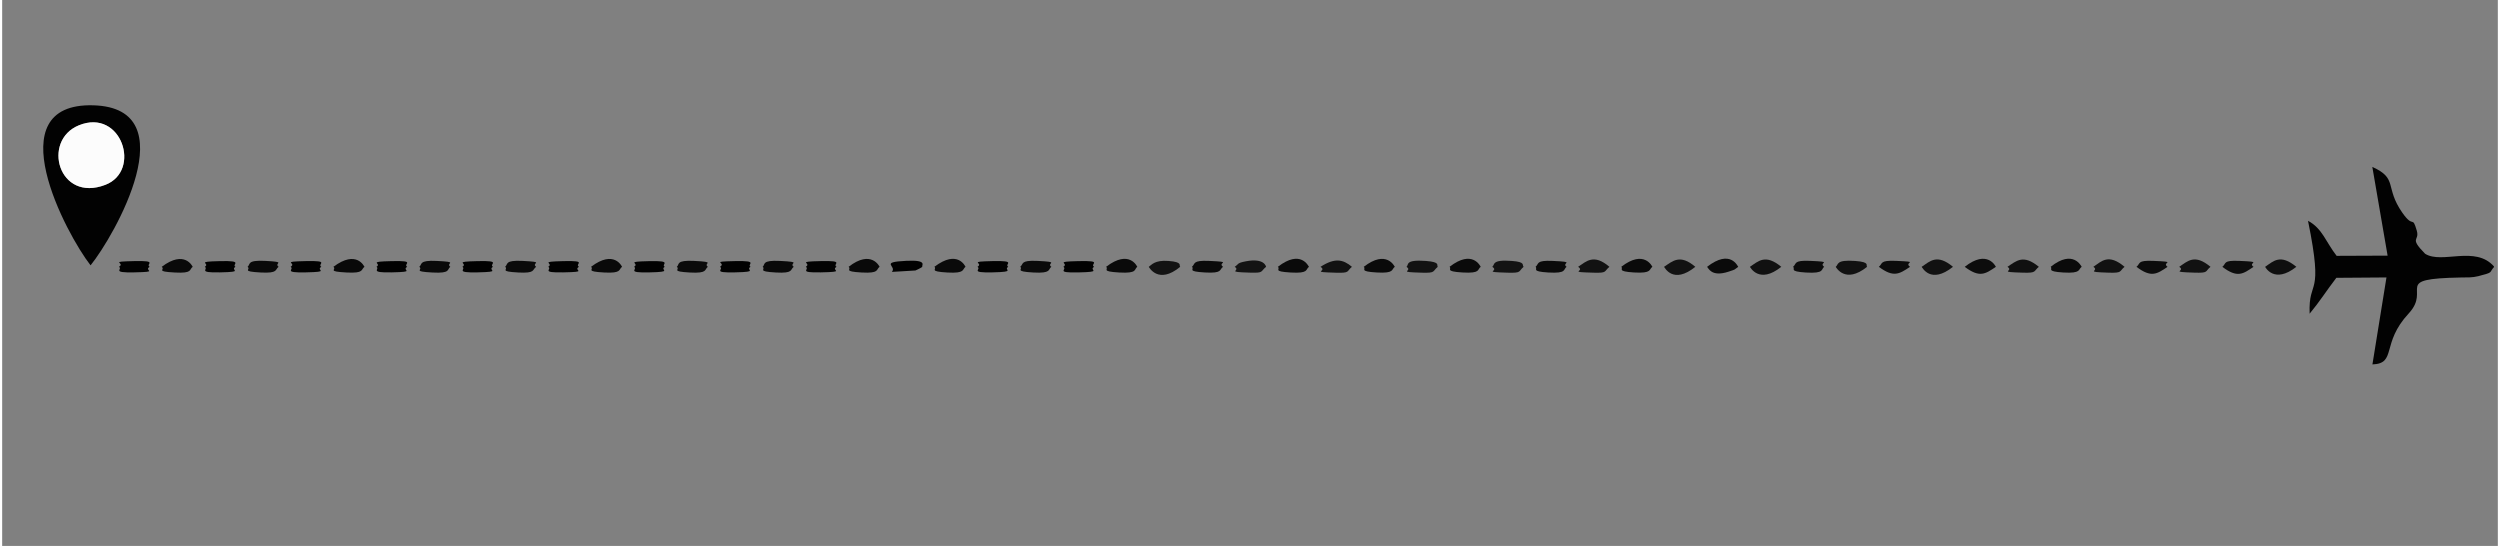 <?xml version="1.0" encoding="UTF-8"?>
<!DOCTYPE svg PUBLIC "-//W3C//DTD SVG 1.1//EN" "http://www.w3.org/Graphics/SVG/1.1/DTD/svg11.dtd">
<!-- Creator: CorelDRAW 2020 (64-Bit Evaluation Version) -->
<svg xmlns="http://www.w3.org/2000/svg" xml:space="preserve" width="1.067in" height="0.233in" version="1.1" style="shape-rendering:geometricPrecision; text-rendering:geometricPrecision; image-rendering:optimizeQuality; fill-rule:evenodd; clip-rule:evenodd"
viewBox="0 0 1066.66 233.33"
 xmlns:xlink="http://www.w3.org/1999/xlink"
 xmlns:xodm="http://www.corel.com/coreldraw/odm/2003">
 <rect x="0" y="0" width="1066.66" height="233.33" fill="#808080" stroke="none"/>
 <defs>
  <style type="text/css">
   <![CDATA[
    .fil4 {fill:#010101}
    .fil0 {fill:#020202}
    .fil7 {fill:#090909}
    .fil3 {fill:#0A0A0A}
    .fil9 {fill:#0C0C0C}
    .fil8 {fill:#0F0F0F}
    .fil10 {fill:#101010}
    .fil2 {fill:#111111}
    .fil6 {fill:#121212}
    .fil5 {fill:#131313}
    .fil1 {fill:#FCFCFC}
   ]]>
  </style>
 </defs>
 <g id="Layer_x0020_1">
  <g id="_2670874514208">
   <path class="fil0" d="M1019.54 109.26l-21.78 0.09c-4.59,-5.87 -6.09,-11.72 -12.23,-14.98 6.9,33.81 0.1,24.17 0.69,39.7 4.42,-5.32 6.85,-9.37 11.42,-15.33l21.42 -0.16 -6 37.17c10.51,-0.37 3.59,-8.98 15.5,-21.78 9.94,-10.69 -7.61,-14.82 22.25,-15.37 2.7,-0.05 4.9,0.1 7.55,-0.58 6.74,-1.74 4.37,-1.38 6.65,-3.87l0 -0.27c-7.99,-9.12 -22.26,-0.88 -29.44,-5.43 -7.07,-7.2 -2.2,-5.26 -3.56,-9.9 -2,-6.84 -1.23,-0.56 -6.19,-7.67 -7.63,-10.95 -1.7,-14.55 -12.8,-19.54l6.53 37.92z"/>
   <path class="fil0" d="M32.78 53.56c18.19,-7.43 26.94,19.41 11.34,25.43 -20.02,7.73 -27.34,-18.9 -11.34,-25.43zm5 59.84c10.05,-12.34 41.46,-67.24 1.21,-68.39 -41.65,-1.19 -11.6,55.1 -1.21,68.39z"/>
   <path class="fil1" d="M32.78 53.56c-16,6.53 -8.69,33.16 11.34,25.43 15.6,-6.02 6.85,-32.86 -11.34,-25.43z"/>
   <path class="fil2" d="M783.65 114.04c0.14,0.09 3.97,7.56 13.43,0 -0.71,-0.6 1.52,-2.03 -5.09,-2.51 -8.5,-0.62 -7.02,1.64 -8.33,2.51z"/>
   <path class="fil3" d="M471.82 114.04c1.36,1 -2.6,1.96 5.6,2.43 8.01,0.46 6.28,-1.41 7.73,-2.43 -0.01,-0.01 -3.34,-7.67 -13.33,0z"/>
   <path class="fil3" d="M545.23 114.04c1.36,1.01 -2.6,1.97 5.55,2.44 7.81,0.45 6.2,-1.35 7.76,-2.44 -0.21,-0.15 -3.43,-7.67 -13.31,0z"/>
   <path class="fil3" d="M398.42 114.04c1.39,1.02 -2.8,1.96 5.63,2.44 7.71,0.43 6.19,-1.37 7.69,-2.44 -0.04,-0.03 -3.24,-7.67 -13.32,0z"/>
   <path class="fil3" d="M618.61 114.04c1.19,0.87 -2.32,1.96 5.54,2.42 7.92,0.47 6.23,-1.34 7.79,-2.42 -0.09,-0.07 -3.41,-7.7 -13.33,0z"/>
   <path class="fil3" d="M875.53 114.04c1.11,0.85 -2.17,1.97 5.4,2.43 7.81,0.47 6.31,-1.36 7.87,-2.43 -0.11,-0.08 -3.55,-7.76 -13.27,0z"/>
   <path class="fil4" d="M453.56 114.04c1.9,1.17 -3.81,2.61 6.42,2.39 10.8,-0.24 4.17,-0.93 6.73,-2.39 -2.1,-1.24 4.28,-2.69 -6.73,-2.44 -10.87,0.25 -3.74,0.76 -6.42,2.44z"/>
   <path class="fil5" d="M490.06 114.04c0.03,0.02 4.02,7.78 13.44,0 -0.69,-0.59 1.3,-2.03 -4.98,-2.51 -6.01,-0.46 -7.27,1.74 -8.46,2.51z"/>
   <path class="fil6" d="M710.29 114.04c0.22,0.14 3.77,7.74 13.38,0 -6.55,-5.59 -9.63,-2.48 -13.38,0z"/>
   <path class="fil2" d="M820.39 114.04c0.22,0.14 3.77,7.67 13.4,0 -6.84,-5.72 -9.83,-2.37 -13.4,0z"/>
   <path class="fil4" d="M416.85 114.04c1.87,1.13 -3.76,2.58 6.44,2.37 10.49,-0.23 4.4,-1.05 6.72,-2.37 -1.92,-1.14 4.08,-2.69 -6.71,-2.45 -11.08,0.25 -3.57,0.65 -6.44,2.45z"/>
   <path class="fil4" d="M123.29 114.04c1.84,1.1 -3.7,2.59 6.53,2.37 10.74,-0.23 3.99,-0.85 6.59,-2.37 -1.98,-1.21 4.12,-2.69 -6.59,-2.45 -11.26,0.25 -3.63,0.66 -6.54,2.45z"/>
   <path class="fil4" d="M233.39 114.04c1.85,1.1 -3.63,2.57 6.48,2.37 11.1,-0.22 3.85,-0.73 6.66,-2.37 -2.08,-1.25 4.15,-2.7 -6.66,-2.44 -11.02,0.26 -3.79,0.78 -6.48,2.44z"/>
   <path class="fil3" d="M692.01 114.04c1.13,0.84 -2.26,1.96 5.5,2.42 7.76,0.45 6.28,-1.37 7.8,-2.42 -0.04,-0.04 -3.46,-7.65 -13.31,0z"/>
   <path class="fil0" d="M343.49 114.04c1.86,1.12 -3.64,2.57 6.44,2.37 11.16,-0.23 3.9,-0.76 6.69,-2.37 -2,-1.19 4.01,-2.69 -6.7,-2.45 -11.09,0.25 -3.65,0.69 -6.44,2.45z"/>
   <path class="fil4" d="M159.98 114.04c1.65,0.98 -3.39,2.59 6.52,2.37 10.78,-0.23 3.94,-0.82 6.61,-2.37 -2,-1.22 4.18,-2.69 -6.61,-2.44 -10.96,0.25 -3.93,0.85 -6.52,2.44z"/>
   <path class="fil3" d="M581.93 114.04c1.28,0.94 -2.36,1.96 5.55,2.42 7.75,0.45 6.18,-1.33 7.74,-2.42 -0.08,-0.06 -3.46,-7.61 -13.28,0z"/>
   <path class="fil4" d="M270.07 114.04c1.81,1.09 -3.68,2.6 6.48,2.38 10.69,-0.23 4.22,-0.97 6.65,-2.38 -1.84,-1.09 3.83,-2.66 -6.65,-2.43 -10.96,0.24 -3.78,0.76 -6.48,2.43z"/>
   <path class="fil4" d="M49.92 114.04c1.8,1.06 -3.54,2.58 6.54,2.37 11.09,-0.23 3.73,-0.69 6.58,-2.37 -1.96,-1.19 3.99,-2.69 -6.59,-2.45 -11.44,0.26 -3.49,0.58 -6.53,2.45z"/>
   <path class="fil7" d="M251.68 114.04c1.51,1.11 -2.87,1.97 5.64,2.43 7.62,0.41 6.07,-1.33 7.63,-2.43 -0.02,-0.01 -3.33,-7.57 -13.27,0z"/>
   <path class="fil7" d="M361.76 114.04c1.48,1.08 -2.65,1.97 5.61,2.43 7.7,0.43 6.04,-1.3 7.65,-2.43 -0.02,-0.02 -3.48,-7.59 -13.25,0z"/>
   <path class="fil4" d="M86.61 114.04c1.76,1.04 -3.46,2.58 6.53,2.37 10.65,-0.22 4.02,-0.87 6.57,-2.37 -1.79,-1.09 3.91,-2.68 -6.58,-2.44 -11.08,0.25 -3.9,0.83 -6.53,2.44z"/>
   <path class="fil6" d="M600.2 114.04c3.07,1.96 -4.63,2.18 6.57,2.51 6.05,0.18 4.44,-0.56 6.82,-2.51 -0.67,-0.57 1.42,-2.02 -5.02,-2.51 -9.3,-0.7 -7.23,1.76 -8.36,2.51z"/>
   <path class="fil7" d="M141.56 114.04c1.68,1.22 -3.22,1.96 5.7,2.43 7.58,0.4 6,-1.3 7.59,-2.43 -0.09,-0.07 -3.31,-7.5 -13.29,0z"/>
   <path class="fil4" d="M196.7 114.04c1.78,1.07 -3.56,2.59 6.49,2.37 10.74,-0.24 3.95,-0.83 6.59,-2.37 -1.94,-1.18 4.11,-2.69 -6.59,-2.44 -11.01,0.26 -3.83,0.8 -6.49,2.44z"/>
   <path class="fil4" d="M306.8 114.04c1.92,1.17 -3.79,2.59 6.44,2.37 10.54,-0.24 4.19,-0.96 6.63,-2.37 -1.78,-1.07 3.92,-2.68 -6.63,-2.45 -11.33,0.25 -3.37,0.51 -6.44,2.45z"/>
   <path class="fil2" d="M747 114.04c0.06,0.04 3.87,7.63 13.41,0 -6.8,-5.63 -9.77,-2.43 -13.41,0z"/>
   <path class="fil7" d="M68.19 114.04c1.73,1.26 -3.08,1.98 5.71,2.44 7.61,0.4 5.93,-1.28 7.54,-2.44 -0.05,-0.04 -3.36,-7.5 -13.25,0z"/>
   <path class="fil5" d="M636.88 114.04c3.26,2.07 -4.88,2.16 6.57,2.51 6.2,0.19 4.5,-0.59 6.83,-2.51 -0.84,-0.72 1.06,-2.06 -5.04,-2.52 -8.89,-0.68 -7.13,1.7 -8.37,2.52z"/>
   <path class="fil3" d="M728.69 114.04c0.58,0.52 1.81,4.5 9.19,2.07 3.43,-1.13 2.15,-0.7 4.12,-2.07 -0.21,-0.15 -3.27,-7.78 -13.31,0z"/>
   <path class="fil8" d="M967.2 114.04c0.01,0.01 3.79,7.53 13.35,0 -6.88,-5.65 -9.73,-2.46 -13.35,0z"/>
   <path class="fil3" d="M288.35 114.04c1.62,1.19 -2.96,1.97 5.65,2.44 7.71,0.42 6.06,-1.33 7.62,-2.44 -2.22,-1.63 3.93,-2.03 -5.84,-2.53 -8.03,-0.41 -6.18,1.57 -7.43,2.53z"/>
   <path class="fil7" d="M178.28 114.04c1.83,1.34 -3.28,1.96 5.68,2.44 7.83,0.42 6.09,-1.36 7.58,-2.44 -2.26,-1.69 4.03,-2.03 -5.8,-2.52 -7.82,-0.39 -6.12,1.5 -7.46,2.52z"/>
   <path class="fil9" d="M765.44 114.04c1.13,0.85 -2.02,1.98 5.45,2.44 8.18,0.51 6.44,-1.47 7.85,-2.44 -2.78,-1.98 4.52,-2.08 -6.07,-2.55 -7.22,-0.31 -5.6,1.24 -7.23,2.55z"/>
   <path class="fil7" d="M104.88 114.04c1.68,1.21 -3.12,1.96 5.7,2.43 7.5,0.39 5.94,-1.26 7.57,-2.43 -2.26,-1.69 3.93,-2.04 -5.78,-2.54 -7.95,-0.41 -6.15,1.52 -7.49,2.54z"/>
   <path class="fil7" d="M325.04 114.04c1.52,1.1 -2.8,1.96 5.65,2.43 7.67,0.43 6.01,-1.28 7.63,-2.43 -2.31,-1.7 4.05,-2.02 -5.85,-2.52 -8.07,-0.41 -6.2,1.57 -7.43,2.52z"/>
   <path class="fil3" d="M435.12 114.04c1.44,1.06 -2.87,1.96 5.61,2.43 7.89,0.44 6.21,-1.38 7.7,-2.43 -2.35,-1.71 4.15,-2.04 -5.91,-2.53 -7.54,-0.36 -5.85,1.35 -7.41,2.53z"/>
   <path class="fil3" d="M214.97 114.04c1.61,1.17 -2.98,1.97 5.66,2.43 7.41,0.39 5.79,-1.15 7.6,-2.43 -2.39,-1.78 4.24,-2.02 -5.81,-2.53 -7.84,-0.4 -6.11,1.5 -7.46,2.53z"/>
   <path class="fil3" d="M655.36 114.04c1.17,0.88 -2.2,1.97 5.48,2.43 8.06,0.48 6.28,-1.39 7.8,-2.43 -2.49,-1.79 4.38,-2.06 -6.01,-2.53 -7.3,-0.33 -5.67,1.28 -7.26,2.53z"/>
   <path class="fil3" d="M508.51 114.04c1.34,0.98 -2.61,1.96 5.58,2.42 7.65,0.43 6.02,-1.24 7.72,-2.42 -2.71,-1.98 4.62,-2.04 -5.92,-2.53 -7.45,-0.35 -5.84,1.35 -7.38,2.53z"/>
   <path class="fil9" d="M838.8 114.04c6.3,4.74 8.74,3.15 13.32,0 -0.03,-0.02 -3.54,-7.72 -13.32,0z"/>
   <path class="fil2" d="M893.79 114.04c2.89,1.88 -4.38,2.15 6.44,2.5 6.17,0.2 4.53,-0.6 6.9,-2.5 -6.91,-5.84 -9.87,-2.35 -13.35,0z"/>
   <path class="fil6" d="M673.57 114.04c3.26,2.09 -4.91,2.18 6.56,2.51 6.03,0.18 4.39,-0.52 6.82,-2.51 -6.73,-5.76 -9.89,-2.3 -13.39,0z"/>
   <path class="fil5" d="M526.78 114.04c2.89,1.8 -4.44,2.17 6.63,2.49 5.92,0.17 4.26,-0.43 6.79,-2.49 -0.01,-0.01 -0.52,-3.9 -8.63,-2.36 -4.01,0.76 -2.97,1.18 -4.78,2.36z"/>
   <path class="fil2" d="M930.48 114.04c3.07,1.98 -4.74,2.12 6.44,2.49 6.31,0.21 4.5,-0.54 6.94,-2.49 -6.8,-5.66 -9.71,-2.45 -13.38,0z"/>
   <path class="fil10" d="M857.07 114.04c3.04,1.97 -4.67,2.15 6.48,2.5 6.2,0.2 4.58,-0.62 6.94,-2.5 -6.66,-5.49 -9.56,-2.56 -13.42,0z"/>
   <path class="fil9" d="M948.92 114.04c6.42,4.92 8.89,3.02 13.32,0 -2.81,-1.96 4.67,-2.08 -6.15,-2.54 -7.06,-0.3 -5.37,1.1 -7.17,2.54z"/>
   <path class="fil9" d="M912.21 114.04c6.28,4.76 8.74,3.12 13.29,0 -2.91,-2.06 4.78,-2.08 -6.09,-2.54 -7.04,-0.3 -5.38,1.11 -7.2,2.54z"/>
   <path class="fil9" d="M802.1 114.04c6.2,4.63 8.65,3.18 13.33,0 -2.98,-2.13 4.81,-2.08 -6.08,-2.55 -7.06,-0.3 -5.48,1.16 -7.26,2.55z"/>
   <path class="fil4" d="M380.24 116.21l10.06 -0.6c0.53,-0.15 1.13,-0.57 1.55,-0.72 0.41,-0.15 0.98,-0.57 1.46,-0.85 -0.66,-0.39 2.79,-3.05 -6.85,-2.57 -11.86,0.58 -3.83,2.19 -6.22,4.75z"/>
   <path class="fil6" d="M563.47 114.04c3.25,2.07 -4.97,2.18 6.61,2.52 6.11,0.17 4.41,-0.53 6.82,-2.52 -3.74,-3.17 -7.28,-3.99 -13.43,0z"/>
  </g>
 </g>
</svg>
